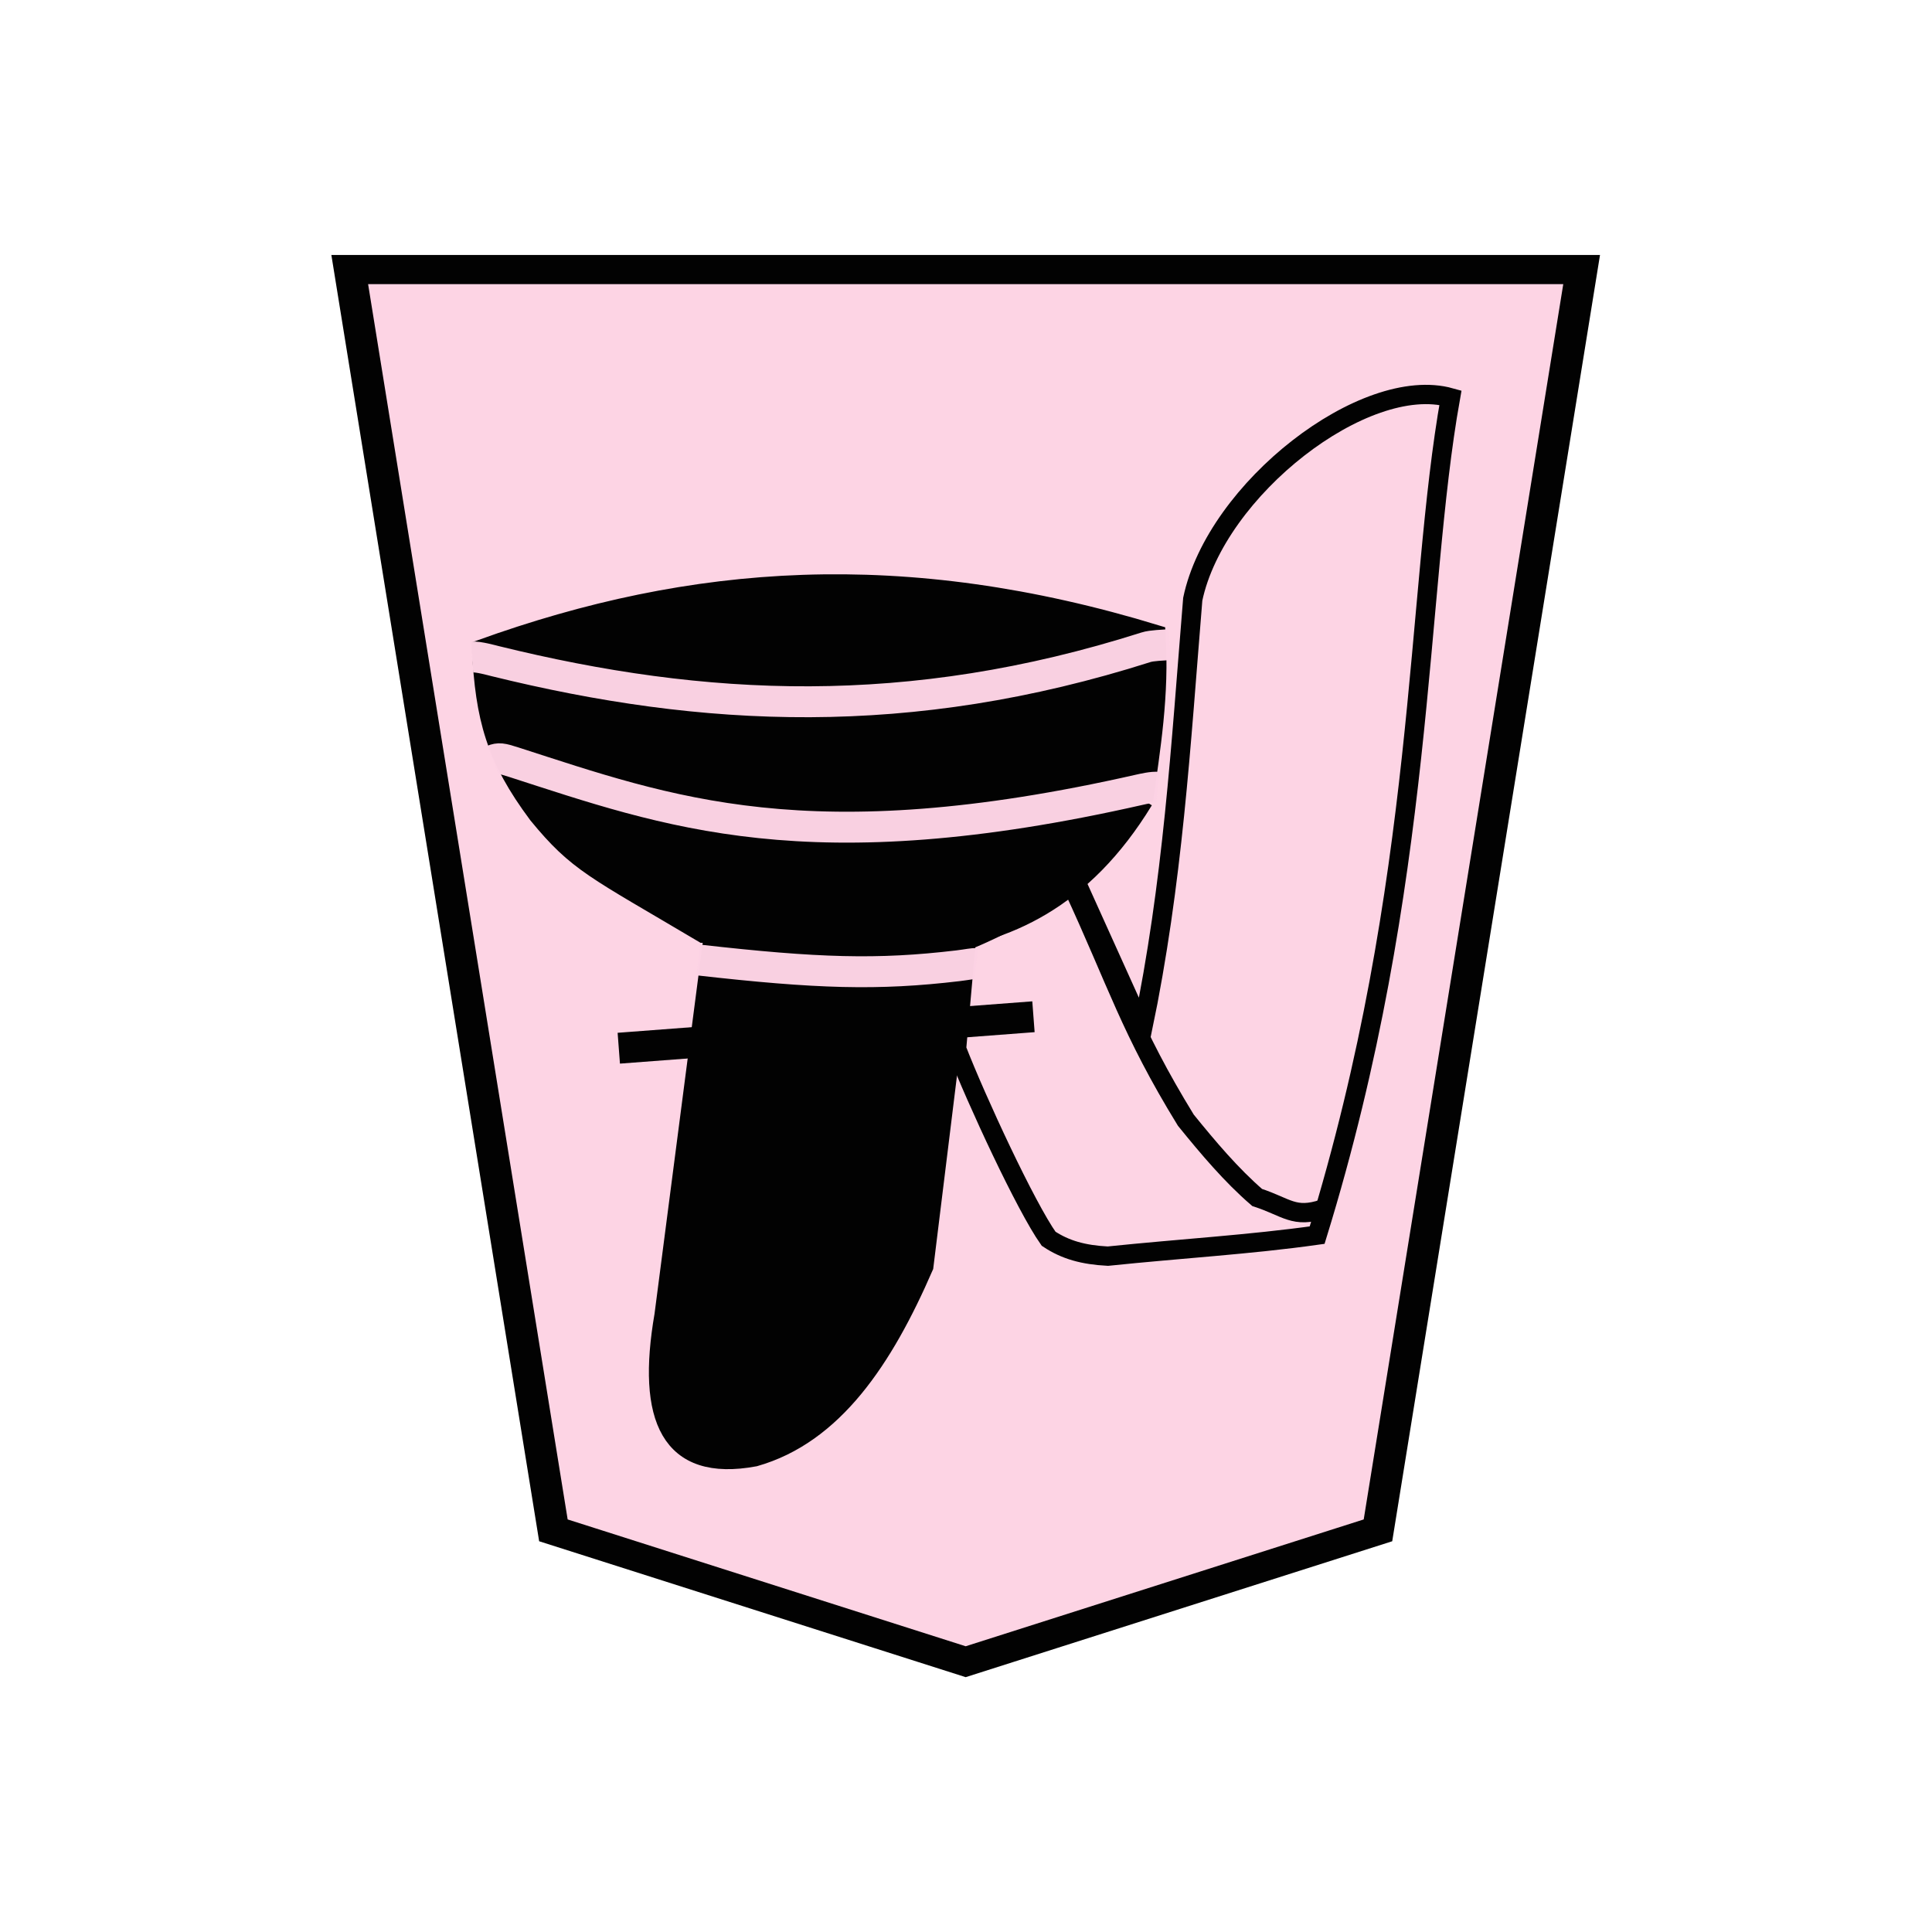 <?xml version="1.0" encoding="UTF-8" standalone="no"?>
<svg
   xmlns:dc="http://purl.org/dc/elements/1.1/"
   xmlns:cc="http://creativecommons.org/ns#"
   xmlns:rdf="http://www.w3.org/1999/02/22-rdf-syntax-ns#"
   xmlns:svg="http://www.w3.org/2000/svg"
   xmlns="http://www.w3.org/2000/svg"
   xmlns:sodipodi="http://sodipodi.sourceforge.net/DTD/sodipodi-0.dtd"
   xmlns:inkscape="http://www.inkscape.org/namespaces/inkscape"
   width="60"
   height="60"
   version="1.1"
   id="svg24"
   sodipodi:docname="1KA.svg"
   inkscape:version="1.0.1 (3bc2e813f5, 2020-09-07)">
  <defs
     id="defs28" />
  <sodipodi:namedview
     pagecolor="#ffffff"
     bordercolor="#666666"
     borderopacity="1"
     objecttolerance="10"
     gridtolerance="10"
     guidetolerance="10"
     inkscape:pageopacity="0"
     inkscape:pageshadow="2"
     inkscape:window-width="1366"
     inkscape:window-height="711"
     id="namedview26"
     showgrid="false"
     inkscape:zoom="9.1"
     inkscape:cx="30"
     inkscape:cy="30"
     inkscape:window-x="0"
     inkscape:window-y="0"
     inkscape:window-maximized="1"
     inkscape:current-layer="svg24" />
  <g
     opacity="0.99"
     id="g22"
     transform="translate(3.967)">
    <path
       d="m -36.795,-31.01 -13.012,4.498 -6.428,43.17 h 38.88 l -6.428,-43.17 z"
       fill="#fdd3e3"
       fill-opacity="0.992"
       stroke="#000000"
       transform="matrix(-0.984,0,0,-0.907,-10.183,23.48)"
       id="path2" />
    <g
       stroke-width="0.6"
       id="g18">
      <path
         d="M 15.25,32.553 28.128,31.576"
         fill="none"
         stroke="#000000"
         stroke-width="0.96"
         id="path4" />
      <path
         d="m 10.934,20.158 c 6.458,0.454 12.51,0.066 21.303,10e-4 m -0.663,4.71 c -3.798,6.23 -9.639,4.196 -13.71,4.141 -3.401,-2.017 -3.9,-2.18 -5.147,-3.699 -1.318,-1.77 -1.653,-3 -1.759,-5.174 6.572,-2.368 13.14,-2.854 21.003,-0.453 0.12,1.93 -0.167,3.568 -0.387,5.185 z"
         stroke="#000000"
         stroke-width="0.54"
         id="path6" />
      <g
         fill="none"
         stroke="#000000"
         stroke-width="1.615"
         id="g12">
        <path
           d="m 31.515,31.962 c 0.946,-4.567 1.183,-8.752 1.56,-13.354 0.721,-3.424 5.35,-7.001 8.003,-6.258 -1.09,6.098 -0.755,15.032 -4.14,26.008 -2.085,0.294 -4.227,0.417 -6.5,0.653 -0.757,-0.04 -1.316,-0.192 -1.84,-0.541 -0.705,-0.996 -2.231,-4.28 -2.859,-5.896 l 0.3,-3.36 c 1.48,-0.606 2.31,-1.212 3.413,-1.819 z"
           stroke-width="0.6"
           id="path8" />
        <path
           d="m 29.365,27.57 c 1.37,2.957 1.772,4.412 3.495,7.218 0.698,0.86 1.408,1.704 2.215,2.401 0.917,0.297 1.145,0.663 2.063,0.353"
           stroke-width="0.6"
           id="path10" />
      </g>
      <path
         d="m 18.164,29.007 -1.537,11.835 c -0.553,3.203 0.182,4.927 2.85,4.43 2.46,-0.7 4.018,-3.041 5.274,-5.934 L 26,29.19 c -4.293,0.408 -5.71,0.112 -7.836,-0.184 z"
         stroke="#000000"
         stroke-width="0.54"
         id="path14" />
      <path
         d="m 11.34,23.609 c 0.185,-0.073 0.272,-0.06 0.644,0.06 4.78,1.54 9.151,3.193 19.446,0.855 0.096,-0.021 0.395,-0.093 0.565,-0.074"
         fill="none"
         stroke="#fcd2e3"
         stroke-width="0.96"
         stroke-opacity="0.988"
         id="path16" />
    </g>
    <path
       d="m 10.688,20.404 c 0.201,-0.017 0.635,0.107 0.723,0.128 6.48,1.596 12.851,1.912 20.21,-0.43 0.182,-0.059 0.545,-0.066 0.74,-0.082 M 17.72,29.813 c 3.698,0.419 5.572,0.476 8.062,0.18 0.318,-0.039 0.477,-0.078 0.57,-0.067"
       fill="none"
       stroke="#fcd2e3"
       stroke-width="0.96"
       stroke-opacity="0.988"
       id="path20" />
  </g>
</svg>
